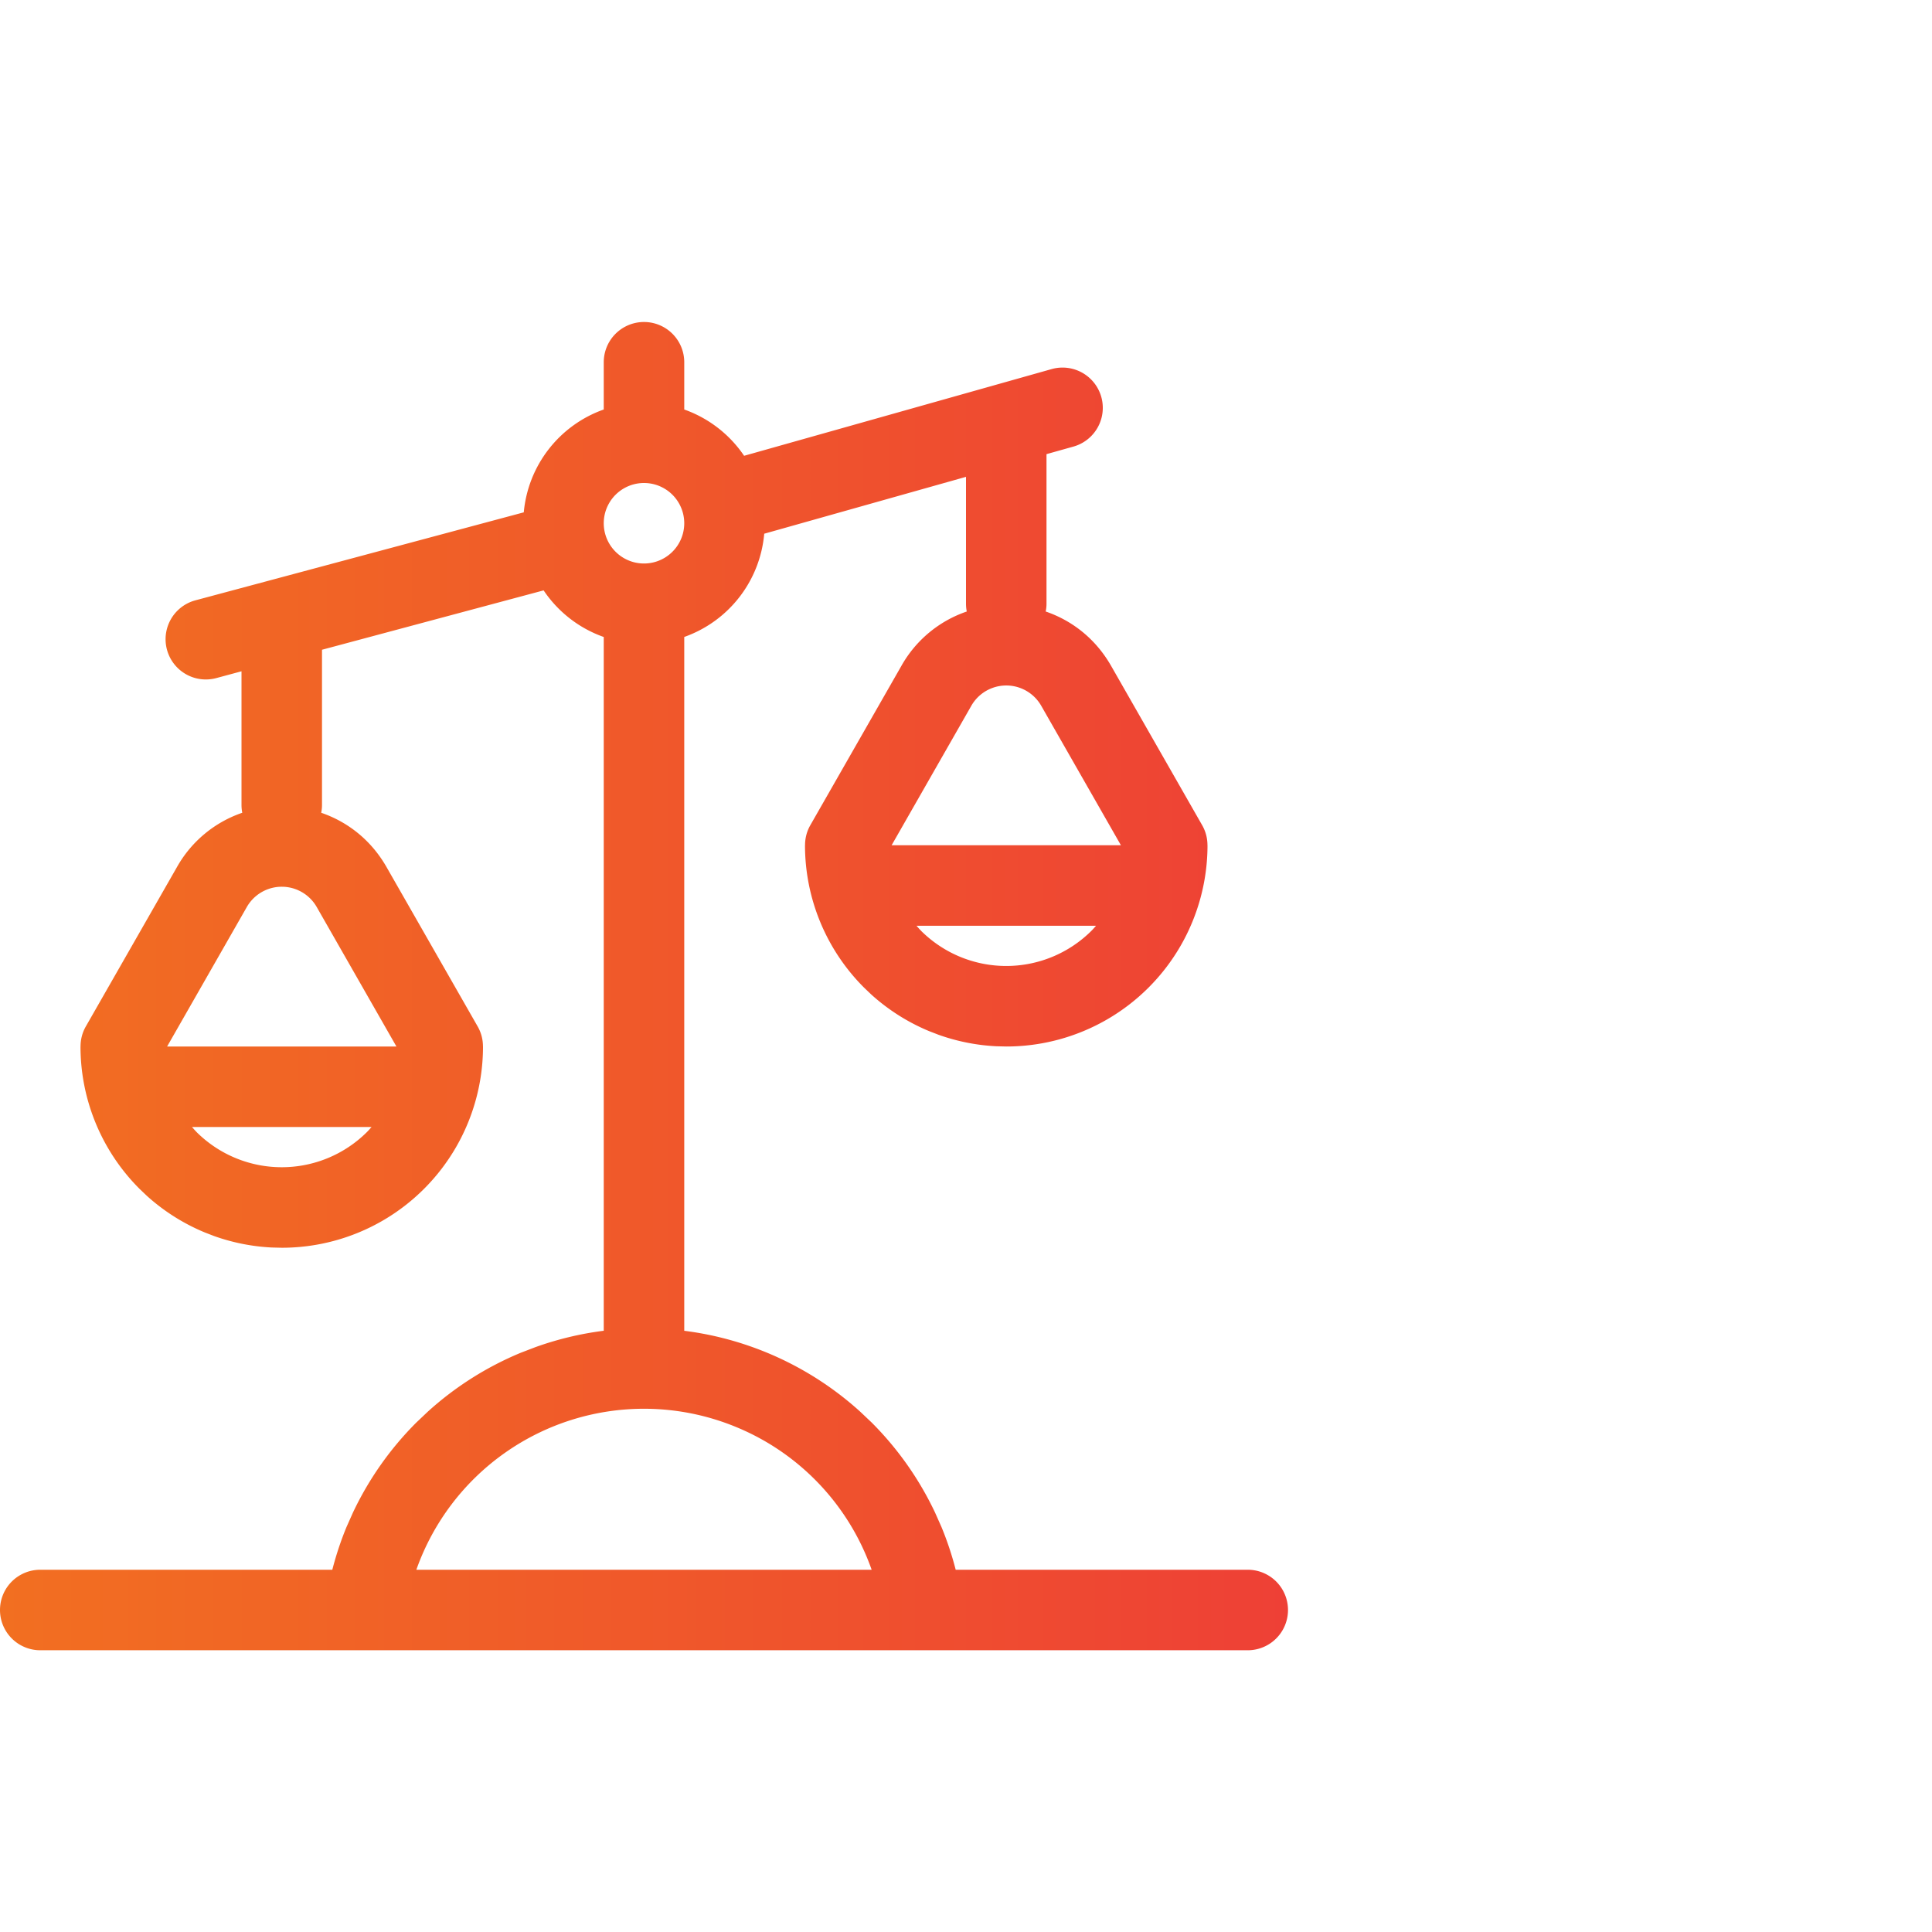 <svg width="48" height="48" fill="none" xmlns="http://www.w3.org/2000/svg"><path d="M16 8a1 1 0 0 1 1 1v1.174c.61.216 1.13.622 1.487 1.15l7.64-2.154a1 1 0 1 1 .543 1.925l-.67.188V15c0 .066-.007.13-.02.193.651.222 1.237.672 1.625 1.35l2.263 3.96c.09.158.131.328.131.497H30a4.999 4.999 0 0 1-5 5l-.246-.006a4.998 4.998 0 0 1-1.438-.286l-.23-.089a4.998 4.998 0 0 1-1.443-.914l-.178-.17A5 5 0 0 1 20 21h.001c0-.169.041-.34.13-.496l2.264-3.961a2.957 2.957 0 0 1 1.624-1.35A1.003 1.003 0 0 1 24 15v-3.153l-5.013 1.413A2.998 2.998 0 0 1 17 15.825v17.238a8 8 0 0 1 4.372 2.01l.285.27a7.996 7.996 0 0 1 1.574 2.236l.16.36c.143.345.26.7.353 1.061H31a1 1 0 1 1 0 2H1a1 1 0 1 1 0-2h7.256c.093-.36.21-.716.353-1.062l.16-.359a7.998 7.998 0 0 1 1.574-2.236l.285-.27a7.998 7.998 0 0 1 2.31-1.464l.368-.141A8.002 8.002 0 0 1 15 33.062V15.826a3.004 3.004 0 0 1-1.494-1.158L8 16.143V20c0 .066-.007.13-.02.193.651.222 1.237.672 1.624 1.35l2.264 3.96c.09.158.131.328.131.497H12a4.999 4.999 0 0 1-5 5l-.246-.006a4.998 4.998 0 0 1-1.438-.286l-.23-.089a4.999 4.999 0 0 1-1.443-.914l-.178-.17A5 5 0 0 1 2 26h.001c0-.169.041-.34.13-.496l2.265-3.961a2.958 2.958 0 0 1 1.623-1.35A1.007 1.007 0 0 1 6 20v-3.322l-.627.169a1 1 0 0 1-.518-1.932l8.158-2.186A3 3 0 0 1 15 10.174V9a1 1 0 0 1 1-1Zm0 27a6 6 0 0 0-5.656 4h11.312a5.983 5.983 0 0 0-3.36-3.543A6 6 0 0 0 16 35ZM4.879 28.121a3 3 0 0 0 4.242 0c.039-.039.074-.08.11-.121H4.77c.036.04.071.082.11.121Zm2.99-5.586a1 1 0 0 0-1.737 0L4.152 26h5.697l-1.98-3.465Zm15.01.586a3 3 0 0 0 4.242 0c.039-.039.074-.08.11-.121H22.77c.036.04.071.082.11.121Zm2.99-5.586a1 1 0 0 0-1.737 0L22.152 21h5.697l-1.98-3.465ZM16 12a1 1 0 1 0 0 2 1 1 0 0 0 0-2Z" fill="url(#a)"/><defs><linearGradient id="a" x1="0" y1="24.503" x2="32.005" y2="24.503" gradientUnits="userSpaceOnUse"><stop stop-color="#F26F21"/><stop offset=".64" stop-color="#EF522D"/><stop offset="1" stop-color="#EE4036"/></linearGradient></defs></svg>